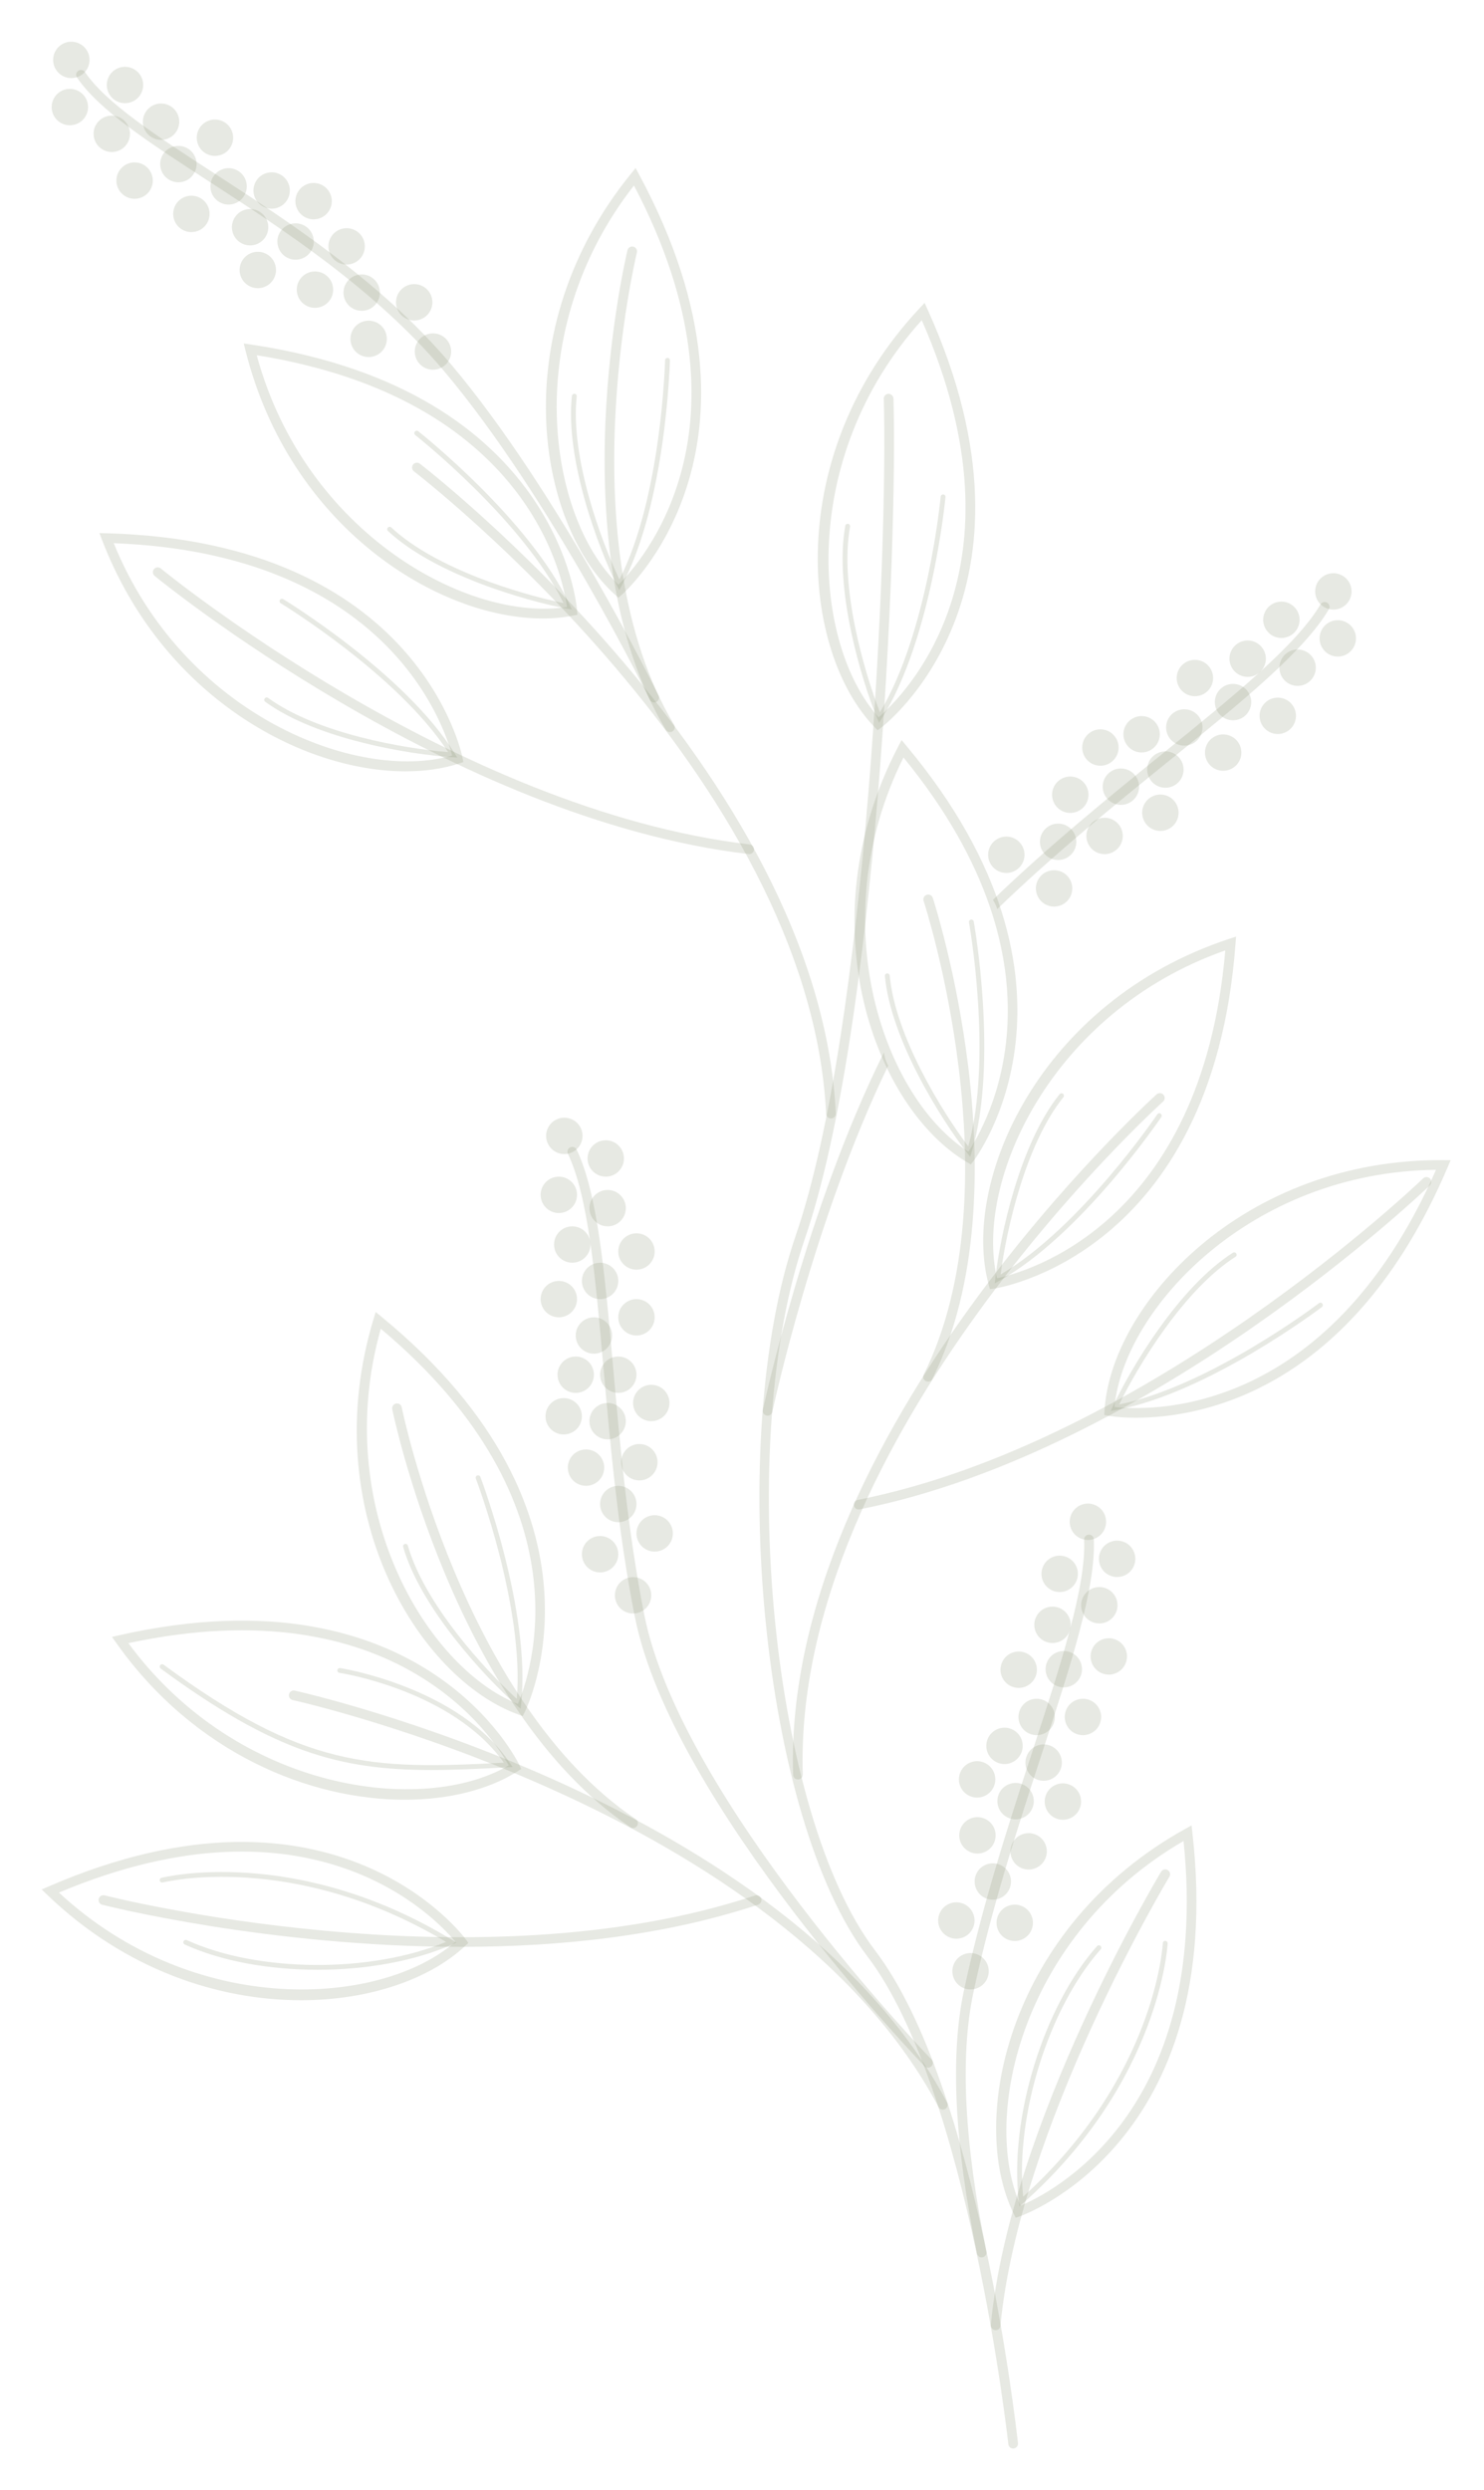 <svg width="356" height="597" viewBox="0 0 356 597" fill="none" xmlns="http://www.w3.org/2000/svg">
<g filter="url(#filter0_f_81_32)">
<path d="M243.045 587C243.087 587 243.128 586.998 243.173 586.993C243.809 586.923 244.271 586.353 244.201 585.712C243.82 582.228 234.596 499.958 209.919 467.595C185.108 435.057 176.29 345.776 193.069 297.005C210.393 246.645 215.366 130.994 214.335 95.537C214.314 94.897 213.718 94.43 213.139 94.412C212.499 94.43 211.995 94.966 212.013 95.607C213.044 130.948 208.101 246.169 190.875 296.251C173.903 345.581 182.904 435.994 208.074 469.004C232.358 500.853 241.803 585.119 241.896 585.968C241.956 586.561 242.46 587 243.045 587Z" fill="#889177" fill-opacity="0.2"/>
<path d="M226.18 505.751C226.364 505.751 226.549 505.707 226.721 505.617C227.288 505.317 227.504 504.615 227.204 504.048C188.86 431.666 71.892 405.558 70.715 405.303C70.088 405.161 69.47 405.562 69.333 406.191C69.196 406.817 69.596 407.435 70.222 407.571C71.388 407.824 187.316 433.712 225.152 505.137C225.361 505.529 225.762 505.751 226.18 505.751Z" fill="#889177" fill-opacity="0.2"/>
<path d="M151.87 438.252C152.244 438.252 152.609 438.073 152.834 437.739C153.192 437.208 153.052 436.486 152.521 436.129C110.998 408.156 96.51 338.088 96.371 337.385C96.246 336.757 95.637 336.344 95.006 336.476C94.377 336.601 93.97 337.214 94.096 337.84C94.24 338.555 108.92 409.552 151.225 438.052C151.422 438.187 151.648 438.252 151.87 438.252Z" fill="#889177" fill-opacity="0.2"/>
<path d="M110.631 466.73C133.957 466.73 159.056 464.201 181.869 456.615C182.477 456.413 182.807 455.754 182.605 455.149C182.403 454.541 181.746 454.219 181.138 454.414C113.751 476.833 25.979 454.618 25.101 454.393C24.483 454.226 23.847 454.604 23.687 455.225C23.527 455.845 23.898 456.478 24.52 456.638C25.108 456.789 64.379 466.73 110.631 466.73Z" fill="#889177" fill-opacity="0.2"/>
<path d="M199.346 268.136C199.365 268.136 199.386 268.136 199.404 268.134C200.045 268.101 200.537 267.558 200.507 266.918C196.511 185.119 101.676 111.892 100.717 111.161C100.206 110.769 99.48 110.871 99.09 111.379C98.702 111.887 98.797 112.615 99.308 113.005C100.258 113.729 194.246 186.314 198.185 267.032C198.22 267.653 198.733 268.136 199.346 268.136Z" fill="#889177" fill-opacity="0.2"/>
<path d="M160.718 175.514C160.92 175.514 161.127 175.46 161.313 175.349C161.863 175.019 162.042 174.307 161.712 173.757C135.995 130.84 152.613 61.236 152.785 60.535C152.936 59.914 152.555 59.285 151.933 59.134C151.318 58.981 150.684 59.364 150.531 59.986C150.359 60.693 133.511 131.208 159.72 174.95C159.938 175.312 160.324 175.514 160.718 175.514Z" fill="#889177" fill-opacity="0.2"/>
<path d="M179.728 204.757C180.309 204.757 180.81 204.321 180.88 203.732C180.954 203.096 180.499 202.521 179.863 202.444C109.326 194.176 39.272 136.859 38.573 136.279C38.079 135.871 37.345 135.942 36.939 136.432C36.53 136.926 36.6 137.657 37.092 138.065C37.798 138.647 108.367 196.396 179.593 204.746C179.638 204.755 179.684 204.757 179.728 204.757Z" fill="#889177" fill-opacity="0.2"/>
<path d="M191.413 426.608C191.425 426.608 191.436 426.608 191.45 426.608C192.091 426.59 192.595 426.054 192.576 425.413C190.146 344.619 278.123 264.884 279.012 264.089C279.49 263.659 279.53 262.926 279.103 262.451C278.671 261.973 277.937 261.936 277.463 262.36C276.565 263.163 187.791 343.624 190.255 425.483C190.271 426.112 190.789 426.608 191.413 426.608Z" fill="#889177" fill-opacity="0.2"/>
<path d="M222.626 331.231C223.053 331.231 223.464 330.996 223.666 330.586C246.351 284.919 224 215.946 223.77 215.255C223.571 214.647 222.921 214.306 222.305 214.517C221.697 214.717 221.365 215.373 221.567 215.981C221.792 216.663 243.844 284.745 221.588 329.553C221.302 330.126 221.537 330.822 222.113 331.108C222.275 331.194 222.452 331.231 222.626 331.231Z" fill="#889177" fill-opacity="0.2"/>
<path d="M205.977 361.881C206.051 361.881 206.128 361.874 206.204 361.858C276.553 347.931 342.354 284.812 343.011 284.174C343.471 283.729 343.482 282.993 343.037 282.534C342.588 282.072 341.855 282.063 341.395 282.508C340.743 283.139 275.42 345.79 205.754 359.582C205.125 359.705 204.716 360.315 204.842 360.944C204.951 361.498 205.436 361.881 205.977 361.881Z" fill="#889177" fill-opacity="0.2"/>
<path d="M125.387 411.404L125.856 410.506C126.1 410.04 149.495 363.224 91.47 315.634L90.125 314.532L89.621 316.193C75.659 362.266 100.487 402.5 124.433 411.061L125.387 411.404ZM91.349 318.55C141.824 360.877 127.086 401.86 124.221 408.504C102.265 399.763 79.278 361.334 91.349 318.55Z" fill="#889177" fill-opacity="0.2"/>
<path d="M124.904 409.655L125.022 408.536C127.411 386.115 115.357 354.379 115.234 354.061C115.118 353.762 114.784 353.615 114.484 353.727C114.185 353.84 114.036 354.177 114.15 354.476C114.268 354.787 125.821 385.208 123.975 407.274C116.211 400.208 101.854 384.491 97.838 370.541C97.747 370.233 97.436 370.052 97.118 370.145C96.811 370.233 96.633 370.555 96.721 370.864C100.963 385.6 116.457 402.194 124.059 408.912L124.904 409.655Z" fill="#889177" fill-opacity="0.2"/>
<path d="M272.564 339.882C287.528 339.882 324.261 333.95 347.32 279.741L348 278.142L346.261 278.129C298.056 277.762 266.44 312.843 264.961 338.211L264.903 339.223L265.897 339.42C266.008 339.436 268.474 339.882 272.564 339.882ZM344.487 280.446C318.088 340.675 274.561 338.142 267.362 337.286C269.572 313.776 300.006 280.919 344.487 280.446Z" fill="#889177" fill-opacity="0.2"/>
<path d="M266.444 338.267L267.552 338.065C289.756 334.042 316.839 313.551 317.11 313.344C317.366 313.152 317.414 312.785 317.219 312.532C317.024 312.275 316.66 312.228 316.407 312.423C316.142 312.625 290.181 332.267 268.469 336.708C273.07 327.275 284.124 309.08 296.387 301.304C296.659 301.132 296.738 300.773 296.566 300.504C296.394 300.234 296.034 300.153 295.765 300.325C282.81 308.537 271.234 328.068 266.923 337.248L266.444 338.267Z" fill="#889177" fill-opacity="0.2"/>
<path d="M237.477 309.058L238.482 308.923C239.004 308.854 290.787 301.068 296.394 226.266L296.524 224.533L294.873 225.078C249.12 240.155 230.449 283.583 237.207 308.081L237.477 309.058ZM293.937 227.848C288.305 293.364 246.271 304.947 239.181 306.436C233.716 283.462 251.964 242.577 293.937 227.848Z" fill="#889177" fill-opacity="0.2"/>
<path d="M238.631 307.66L239.613 307.115C259.344 296.177 278.401 268.074 278.593 267.791C278.772 267.524 278.7 267.164 278.436 266.986C278.171 266.809 277.809 266.876 277.63 267.143C277.446 267.419 259.175 294.355 240.047 305.533C241.37 295.121 245.986 274.344 255.098 263.042C255.298 262.794 255.258 262.427 255.01 262.225C254.764 262.026 254.397 262.063 254.193 262.313C244.567 274.251 239.887 296.464 238.756 306.54L238.631 307.66Z" fill="#889177" fill-opacity="0.2"/>
<path d="M232.894 279.158L233.521 278.362C233.846 277.949 265.548 236.302 217.399 178.755L216.285 177.424L215.479 178.964C193.184 221.638 210.088 265.783 232.021 278.645L232.894 279.158ZM216.74 181.599C258.453 232.57 236.344 270.096 232.29 276.088C212.345 263.426 196.91 221.397 216.74 181.599Z" fill="#889177" fill-opacity="0.2"/>
<path d="M232.747 277.351L233.072 276.274C239.594 254.688 233.657 221.265 233.597 220.929C233.541 220.611 233.237 220.409 232.922 220.46C232.606 220.518 232.397 220.82 232.453 221.133C232.511 221.46 238.201 253.5 232.278 274.836C225.966 266.447 214.782 248.336 213.433 233.883C213.403 233.565 213.122 233.34 212.802 233.359C212.484 233.389 212.249 233.672 212.277 233.992C213.703 249.257 225.838 268.445 232.056 276.458L232.747 277.351Z" fill="#889177" fill-opacity="0.2"/>
<path d="M210.53 175.074L211.347 174.476C211.772 174.163 253.481 142.526 222.521 74.194L221.804 72.612L220.615 73.879C187.694 109.025 192.142 156.081 209.826 174.346L210.53 175.074ZM221.121 76.76C247.609 136.954 216.274 167.256 210.769 171.959C194.949 154.416 191.35 109.79 221.121 76.76Z" fill="#889177" fill-opacity="0.2"/>
<path d="M210.871 173.295L211.472 172.346C223.543 153.293 226.784 119.504 226.816 119.165C226.846 118.848 226.612 118.565 226.291 118.534C225.983 118.523 225.69 118.739 225.66 119.059C225.63 119.39 222.519 151.781 211.094 170.753C207.261 160.981 201.343 140.538 203.92 126.253C203.976 125.937 203.767 125.636 203.451 125.578C203.144 125.531 202.833 125.731 202.775 126.046C200.057 141.135 206.601 162.87 210.444 172.256L210.871 173.295Z" fill="#889177" fill-opacity="0.2"/>
<path d="M148.337 143.287L149.11 142.633C149.511 142.292 188.929 107.841 153.3 41.818L152.476 40.289L151.378 41.637C120.971 78.978 128.675 125.612 147.582 142.607L148.337 143.287ZM152.084 44.474C182.723 102.766 153.533 135.102 148.36 140.162C131.361 123.758 124.674 79.488 152.084 44.474Z" fill="#889177" fill-opacity="0.2"/>
<path d="M148.555 141.486L149.089 140.498C159.808 120.656 160.7 86.723 160.707 86.382C160.714 86.062 160.461 85.795 160.14 85.788C159.804 85.839 159.553 86.036 159.546 86.354C159.539 86.686 158.682 119.215 148.599 138.934C144.097 129.451 136.777 109.465 138.354 95.04C138.388 94.722 138.159 94.434 137.841 94.4C137.536 94.369 137.235 94.594 137.2 94.912C135.533 110.152 143.573 131.383 148.056 140.479L148.555 141.486Z" fill="#889177" fill-opacity="0.2"/>
<path d="M130.172 148.267C132.737 148.267 135.194 148.037 137.506 147.58L138.5 147.385L138.439 146.373C138.407 145.847 134.434 93.673 60.19 82.597L58.469 82.342L58.892 84.027C69.5 126.402 105.04 148.267 130.172 148.267ZM136.008 145.492C112.683 149.271 73.21 128.07 61.587 85.161C126.564 95.58 135.043 138.321 136.008 145.492Z" fill="#889177" fill-opacity="0.2"/>
<path d="M137.19 146.132L136.719 145.111C127.249 124.643 100.598 103.593 100.329 103.384C100.081 103.187 99.714 103.228 99.514 103.483C99.317 103.734 99.361 104.101 99.612 104.298C99.872 104.502 125.419 124.683 135.17 144.566C124.876 142.483 104.478 136.361 93.866 126.45C93.629 126.232 93.264 126.244 93.044 126.478C92.826 126.712 92.837 127.079 93.072 127.299C104.283 137.767 126.109 144.061 136.083 145.926L137.19 146.132Z" fill="#889177" fill-opacity="0.2"/>
<path d="M97.271 184.918C101.961 184.918 106.333 184.28 110.189 183.016L111.153 182.7L110.969 181.705C110.874 181.185 100.621 129.874 25.583 127.842L23.844 127.795L24.466 129.417C38.965 167.192 72.569 184.918 97.271 184.918ZM108.45 181.125C85.751 187.676 44.005 171.409 27.282 130.22C93.041 132.718 106.623 174.121 108.45 181.125Z" fill="#889177" fill-opacity="0.2"/>
<path d="M109.699 181.617L109.107 180.661C97.234 161.487 68.234 143.807 67.942 143.631C67.665 143.469 67.31 143.552 67.145 143.826C66.981 144.1 67.067 144.457 67.343 144.622C67.628 144.793 95.426 161.742 107.508 180.304C97.039 179.478 76.049 175.864 64.315 167.306C64.058 167.12 63.693 167.173 63.503 167.433C63.315 167.693 63.37 168.055 63.63 168.245C76.023 177.283 98.451 180.898 108.576 181.545L109.699 181.617Z" fill="#889177" fill-opacity="0.2"/>
<path d="M97.086 431.457C107.763 431.457 117.284 429.014 124.175 424.641L125.029 424.098L124.607 423.179C124.388 422.699 101.773 375.501 28.557 392.039L26.862 392.422L27.867 393.84C46.754 420.528 74.501 431.457 97.086 431.457ZM122.023 423.237C101.641 435.189 57.172 429.717 30.791 393.923C95.219 380.106 118.536 416.897 122.023 423.237Z" fill="#889177" fill-opacity="0.2"/>
<path d="M103.482 424.33C109.131 424.33 115.183 424.047 121.956 423.675L122.968 423.62L122.408 422.775C110.275 404.485 81.77 399.892 81.512 399.892C81.192 399.892 80.932 400.152 80.932 400.472C80.932 400.783 81.178 401.038 81.487 401.052C81.96 401.107 108.701 405.383 120.862 422.571C88.804 424.302 72.873 423.784 39.244 399.085C38.989 398.897 38.624 398.95 38.431 399.21C38.243 399.467 38.297 399.832 38.557 400.022C65.836 420.056 81.575 424.33 103.482 424.33Z" fill="#889177" fill-opacity="0.2"/>
<path d="M72.193 479.527C88.693 479.527 103.143 474.432 111.617 466.487L112.355 465.793L111.77 464.969C111.464 464.54 80.446 422.385 11.595 452.284L10 452.975L11.251 454.182C30.075 472.333 52.584 479.527 72.193 479.527ZM109.242 465.508C91.446 481.048 46.738 483.967 14.137 453.72C74.851 428.132 104.633 459.928 109.242 465.508Z" fill="#889177" fill-opacity="0.2"/>
<path d="M76.177 472.224C87.727 472.224 99.345 470.203 108.492 466.162L109.507 465.714L108.559 465.136C70.906 442.179 39.067 450.094 38.754 450.175C38.443 450.257 38.257 450.572 38.338 450.883C38.419 451.191 38.735 451.382 39.046 451.298C39.357 451.219 70.205 443.575 106.99 465.545C88.957 473.061 61.905 472.917 44.799 465.113C44.502 464.983 44.163 465.108 44.029 465.398C43.896 465.691 44.024 466.034 44.316 466.169C53.167 470.205 64.636 472.224 76.177 472.224Z" fill="#889177" fill-opacity="0.2"/>
<path d="M222.625 495.695C222.916 495.695 223.208 495.586 223.433 495.367C223.893 494.922 223.905 494.187 223.459 493.727C222.86 493.108 163.321 431.341 154.559 387.126C150.551 366.904 148.71 346.15 147.088 327.839C145.105 305.487 143.394 286.183 138.33 275.607C138.054 275.029 137.364 274.784 136.782 275.062C136.204 275.338 135.96 276.032 136.236 276.609C141.121 286.807 142.813 305.916 144.777 328.043C146.407 346.412 148.253 367.231 152.286 387.576C161.18 432.464 221.191 494.718 221.796 495.342C222.022 495.579 222.324 495.695 222.625 495.695Z" fill="#889177" fill-opacity="0.2"/>
<path d="M131.013 272.31C131.013 274.718 132.967 276.672 135.377 276.672C137.787 276.672 139.742 274.718 139.742 272.31C139.742 269.902 137.787 267.949 135.377 267.949C132.967 267.949 131.013 269.902 131.013 272.31Z" fill="#889177" fill-opacity="0.2"/>
<path d="M140.952 277.725C140.952 280.133 142.906 282.086 145.316 282.086C147.726 282.086 149.681 280.133 149.681 277.725C149.681 275.317 147.726 273.364 145.316 273.364C142.906 273.364 140.952 275.315 140.952 277.725Z" fill="#889177" fill-opacity="0.2"/>
<path d="M129.694 286.447C129.694 288.855 131.648 290.809 134.058 290.809C136.468 290.809 138.423 288.855 138.423 286.447C138.423 284.039 136.468 282.086 134.058 282.086C131.648 282.086 129.694 284.037 129.694 286.447Z" fill="#889177" fill-opacity="0.2"/>
<path d="M141.399 289.637C141.399 292.045 143.354 293.998 145.764 293.998C148.174 293.998 150.129 292.045 150.129 289.637C150.129 287.229 148.174 285.276 145.764 285.276C143.354 285.276 141.399 287.227 141.399 289.637Z" fill="#889177" fill-opacity="0.2"/>
<path d="M132.916 298.359C132.916 300.767 134.871 302.721 137.281 302.721C139.691 302.721 141.645 300.767 141.645 298.359C141.645 295.951 139.691 293.998 137.281 293.998C134.871 293.998 132.916 295.949 132.916 298.359Z" fill="#889177" fill-opacity="0.2"/>
<path d="M139.591 307.083C139.591 309.491 141.546 311.444 143.955 311.444C146.365 311.444 148.32 309.491 148.32 307.083C148.32 304.675 146.365 302.721 143.955 302.721C141.546 302.721 139.591 304.672 139.591 307.083Z" fill="#889177" fill-opacity="0.2"/>
<path d="M152.685 304.387C150.274 304.387 148.32 302.434 148.32 300.026C148.32 297.617 150.274 295.664 152.685 295.664C155.096 295.664 157.05 297.617 157.05 300.026C157.05 302.434 155.096 304.387 152.685 304.387Z" fill="#889177" fill-opacity="0.2"/>
<path d="M129.694 311.444C129.694 313.852 131.648 315.805 134.058 315.805C136.468 315.805 138.423 313.852 138.423 311.444C138.423 309.036 136.468 307.082 134.058 307.082C131.648 307.082 129.694 309.036 129.694 311.444Z" fill="#889177" fill-opacity="0.2"/>
<path d="M138.11 320.167C138.11 322.575 140.064 324.528 142.474 324.528C144.884 324.528 146.839 322.575 146.839 320.167C146.839 317.759 144.884 315.806 142.474 315.806C140.064 315.806 138.11 317.759 138.11 320.167Z" fill="#889177" fill-opacity="0.2"/>
<path d="M152.685 320.167C150.274 320.167 148.32 318.215 148.32 315.806C148.32 313.397 150.274 311.445 152.685 311.445C155.096 311.445 157.05 313.397 157.05 315.806C157.05 318.215 155.096 320.167 152.685 320.167Z" fill="#889177" fill-opacity="0.2"/>
<path d="M143.956 329.567C143.956 331.975 145.911 333.928 148.32 333.928C150.73 333.928 152.685 331.975 152.685 329.567C152.685 327.159 150.73 325.205 148.32 325.205C145.911 325.205 143.956 327.156 143.956 329.567Z" fill="#889177" fill-opacity="0.2"/>
<path d="M133.745 329.567C133.745 331.975 135.7 333.928 138.11 333.928C140.52 333.928 142.475 331.975 142.475 329.567C142.475 327.159 140.52 325.205 138.11 325.205C135.7 325.205 133.745 327.156 133.745 329.567Z" fill="#889177" fill-opacity="0.2"/>
<path d="M136.213 351.845C136.213 354.253 138.168 356.206 140.578 356.206C142.988 356.206 144.943 354.253 144.943 351.845C144.943 349.437 142.988 347.483 140.578 347.483C138.168 347.483 136.213 349.437 136.213 351.845Z" fill="#889177" fill-opacity="0.2"/>
<path d="M143.956 360.57C143.956 362.978 145.911 364.932 148.32 364.932C150.73 364.932 152.685 362.978 152.685 360.57C152.685 358.162 150.73 356.209 148.32 356.209C145.911 356.207 143.956 358.16 143.956 360.57Z" fill="#889177" fill-opacity="0.2"/>
<path d="M139.591 372.602C139.591 375.01 141.546 376.964 143.955 376.964C146.365 376.964 148.32 375.01 148.32 372.602C148.32 370.194 146.365 368.241 143.955 368.241C141.546 368.241 139.591 370.194 139.591 372.602Z" fill="#889177" fill-opacity="0.2"/>
<path d="M157.05 371.973C154.639 371.973 152.685 370.02 152.685 367.611C152.685 365.203 154.639 363.25 157.05 363.25C159.461 363.25 161.415 365.203 161.415 367.611C161.415 370.02 159.461 371.973 157.05 371.973Z" fill="#889177" fill-opacity="0.2"/>
<path d="M151.872 336.345C151.872 338.753 153.827 340.706 156.237 340.706C158.647 340.706 160.602 338.753 160.602 336.345C160.602 333.937 158.647 331.984 156.237 331.984C153.827 331.984 151.872 333.935 151.872 336.345Z" fill="#889177" fill-opacity="0.2"/>
<path d="M135.226 343.896C132.815 343.896 130.861 341.944 130.861 339.535C130.861 337.126 132.815 335.174 135.226 335.174C137.637 335.174 139.591 337.126 139.591 339.535C139.591 341.944 137.637 343.896 135.226 343.896Z" fill="#889177" fill-opacity="0.2"/>
<path d="M147.508 382.453C147.508 384.861 149.463 386.814 151.873 386.814C154.283 386.814 156.237 384.861 156.237 382.453C156.237 380.045 154.283 378.091 151.873 378.091C149.463 378.089 147.508 380.042 147.508 382.453Z" fill="#889177" fill-opacity="0.2"/>
<path d="M141.399 340.706C141.399 343.114 143.354 345.068 145.764 345.068C148.174 345.068 150.129 343.114 150.129 340.706C150.129 338.298 148.174 336.345 145.764 336.345C143.354 336.345 141.399 338.296 141.399 340.706Z" fill="#889177" fill-opacity="0.2"/>
<path d="M149.01 350.545C149.01 352.953 150.965 354.907 153.375 354.907C155.785 354.907 157.74 352.953 157.74 350.545C157.74 348.137 155.785 346.184 153.375 346.184C150.965 346.184 149.01 348.137 149.01 350.545Z" fill="#889177" fill-opacity="0.2"/>
<path d="M238.187 215.719C251.586 202.804 265.982 191.126 278.851 180.705C296.122 166.716 311.039 154.636 316.776 144.893C317.101 144.341 317.813 144.155 318.366 144.48C318.919 144.805 319.102 145.517 318.779 146.069C312.829 156.175 297.761 168.377 280.314 182.508C267.303 193.044 252.723 204.878 239.234 217.941C238.974 217.155 238.624 216.41 238.187 215.719Z" fill="#889177" fill-opacity="0.2"/>
<path d="M183.008 337.993C183.143 337.357 193.363 289.783 212.052 252.308C212.194 253.421 212.512 254.484 213.083 255.456C195.225 292.233 185.411 337.851 185.281 338.473C185.165 339.018 184.685 339.392 184.146 339.392C184.067 339.392 183.986 339.385 183.904 339.366C183.278 339.236 182.876 338.619 183.008 337.993Z" fill="#889177" fill-opacity="0.2"/>
<path d="M317.426 138.165C315.427 139.51 314.897 142.22 316.244 144.22C317.59 146.217 320.302 146.746 322.303 145.4C324.302 144.055 324.832 141.345 323.485 139.346C322.136 137.348 319.425 136.819 317.426 138.165Z" fill="#889177" fill-opacity="0.2"/>
<path d="M318.485 149.425C316.486 150.771 315.956 153.481 317.303 155.48C318.649 157.478 321.361 158.007 323.36 156.661C325.359 155.316 325.888 152.606 324.542 150.606C323.197 148.609 320.483 148.08 318.485 149.425Z" fill="#889177" fill-opacity="0.2"/>
<path d="M304.956 144.969C302.957 146.315 302.428 149.024 303.775 151.024C305.121 153.021 307.833 153.55 309.834 152.205C311.833 150.859 312.362 148.15 311.016 146.15C309.667 144.153 306.955 143.624 304.956 144.969Z" fill="#889177" fill-opacity="0.2"/>
<path d="M308.847 156.453C306.849 157.799 306.319 160.508 307.666 162.508C309.012 164.505 311.724 165.034 313.725 163.689C315.724 162.343 316.254 159.634 314.907 157.634C313.558 155.636 310.846 155.108 308.847 156.453Z" fill="#889177" fill-opacity="0.2"/>
<path d="M296.867 154.294C294.868 155.64 294.339 158.349 295.686 160.349C297.032 162.346 299.744 162.875 301.745 161.53C303.744 160.184 304.273 157.475 302.927 155.475C301.578 153.477 298.866 152.948 296.867 154.294Z" fill="#889177" fill-opacity="0.2"/>
<path d="M293.355 164.7C291.356 166.045 290.826 168.755 292.173 170.754C293.52 172.752 296.231 173.281 298.233 171.935C300.232 170.59 300.761 167.88 299.414 165.88C298.068 163.883 295.356 163.354 293.355 164.7Z" fill="#889177" fill-opacity="0.2"/>
<path d="M304.09 167.991C302.091 169.337 301.562 172.046 302.909 174.046C304.255 176.044 306.967 176.573 308.968 175.227C310.967 173.882 311.496 171.172 310.15 169.172C308.801 167.175 306.089 166.646 304.09 167.991Z" fill="#889177" fill-opacity="0.2"/>
<path d="M284.208 158.932C282.209 160.277 281.679 162.987 283.026 164.986C284.372 166.984 287.084 167.513 289.085 166.167C291.087 164.822 291.614 162.112 290.267 160.112C288.918 158.115 286.206 157.586 284.208 158.932Z" fill="#889177" fill-opacity="0.2"/>
<path d="M281.668 170.78C279.669 172.126 279.139 174.835 280.486 176.835C281.833 178.832 284.544 179.361 286.543 178.016C288.542 176.67 289.072 173.961 287.725 171.961C286.381 169.964 283.667 169.435 281.668 170.78Z" fill="#889177" fill-opacity="0.2"/>
<path d="M290.991 176.806C288.992 178.152 288.463 180.862 289.81 182.861C291.156 184.859 293.868 185.388 295.867 184.042C297.866 182.697 298.395 179.987 297.048 177.987C295.704 175.99 292.99 175.461 290.991 176.806Z" fill="#889177" fill-opacity="0.2"/>
<path d="M277.131 180.875C275.132 182.221 274.603 184.93 275.949 186.93C277.296 188.928 280.007 189.457 282.006 188.111C284.005 186.765 284.535 184.056 283.188 182.056C281.842 180.059 279.13 179.53 277.131 180.875Z" fill="#889177" fill-opacity="0.2"/>
<path d="M271.427 172.414C269.428 173.759 268.898 176.469 270.245 178.468C271.591 180.466 274.303 180.995 276.302 179.649C278.301 178.304 278.83 175.594 277.484 173.594C276.14 171.597 273.425 171.068 271.427 172.414Z" fill="#889177" fill-opacity="0.2"/>
<path d="M254.312 186.906C252.313 188.251 251.783 190.961 253.13 192.96C254.476 194.958 257.188 195.487 259.189 194.141C261.191 192.796 261.718 190.086 260.371 188.086C259.025 186.087 256.31 185.56 254.312 186.906Z" fill="#889177" fill-opacity="0.2"/>
<path d="M251.398 198.193C249.399 199.539 248.869 202.249 250.216 204.248C251.562 206.246 254.274 206.775 256.275 205.429C258.274 204.084 258.804 201.374 257.457 199.374C256.111 197.375 253.397 196.848 251.398 198.193Z" fill="#889177" fill-opacity="0.2"/>
<path d="M238.97 201.301C236.971 202.647 236.441 205.356 237.788 207.356C239.135 209.353 241.846 209.882 243.845 208.537C245.844 207.191 246.373 204.482 245.027 202.482C243.68 200.485 240.969 199.956 238.97 201.301Z" fill="#889177" fill-opacity="0.2"/>
<path d="M250.427 209.364C248.428 210.71 247.899 213.419 249.245 215.417C250.592 217.414 253.304 217.943 255.305 216.598C257.304 215.252 257.833 212.542 256.487 210.545C255.14 208.548 252.428 208.019 250.427 209.364Z" fill="#889177" fill-opacity="0.2"/>
<path d="M275.926 191.225C273.927 192.57 273.398 195.28 274.744 197.28C276.091 199.277 278.802 199.806 280.804 198.46C282.803 197.115 283.332 194.405 281.985 192.406C280.639 190.406 277.927 189.879 275.926 191.225Z" fill="#889177" fill-opacity="0.2"/>
<path d="M261.541 175.592C259.542 176.938 259.012 179.647 260.359 181.647C261.706 183.644 264.417 184.173 266.416 182.828C268.415 181.482 268.945 178.773 267.598 176.773C266.254 174.775 263.542 174.247 261.541 175.592Z" fill="#889177" fill-opacity="0.2"/>
<path d="M266.456 184.98C264.457 186.326 263.928 189.036 265.274 191.033C266.621 193.03 269.333 193.559 271.334 192.214C273.333 190.868 273.862 188.159 272.516 186.161C271.169 184.164 268.455 183.635 266.456 184.98Z" fill="#889177" fill-opacity="0.2"/>
<path d="M262.539 196.786C260.54 198.132 260.011 200.841 261.358 202.841C262.704 204.838 265.416 205.367 267.417 204.022C269.416 202.676 269.946 199.967 268.599 197.967C267.25 195.969 264.538 195.44 262.539 196.786Z" fill="#889177" fill-opacity="0.2"/>
<path d="M235.494 541.173C235.571 541.173 235.65 541.166 235.729 541.15C236.358 541.02 236.762 540.41 236.634 539.781C231.336 513.824 230.268 493.015 233.461 477.931C237.728 457.762 244.198 437.955 249.907 420.481C256.877 399.15 262.895 380.725 262.398 369.012C262.37 368.372 261.778 367.875 261.188 367.901C260.547 367.929 260.051 368.469 260.076 369.107C260.554 380.403 254.597 398.639 247.697 419.757C241.972 437.289 235.48 457.156 231.185 477.448C227.928 492.845 228.994 513.973 234.357 540.241C234.47 540.795 234.953 541.173 235.494 541.173Z" fill="#889177" fill-opacity="0.2"/>
<path d="M256.965 363.11C256.018 365.325 257.046 367.889 259.263 368.835C261.481 369.782 264.046 368.754 264.993 366.539C265.941 364.323 264.912 361.76 262.695 360.813C260.478 359.867 257.912 360.894 256.965 363.11Z" fill="#889177" fill-opacity="0.2"/>
<path d="M263.976 371.991C263.029 374.206 264.058 376.77 266.275 377.716C268.492 378.663 271.058 377.635 272.005 375.419C272.952 373.204 271.924 370.641 269.706 369.694C267.489 368.748 264.924 369.775 263.976 371.991Z" fill="#889177" fill-opacity="0.2"/>
<path d="M250.195 375.591C249.248 377.806 250.276 380.37 252.493 381.316C254.711 382.263 257.276 381.235 258.223 379.019C259.171 376.804 258.142 374.24 255.925 373.294C253.708 372.347 251.142 373.375 250.195 375.591Z" fill="#889177" fill-opacity="0.2"/>
<path d="M259.702 383.12C258.755 385.335 259.783 387.899 262.001 388.845C264.218 389.792 266.783 388.764 267.73 386.549C268.678 384.333 267.649 381.77 265.432 380.823C263.215 379.879 260.649 380.907 259.702 383.12Z" fill="#889177" fill-opacity="0.2"/>
<path d="M248.472 387.811C247.525 390.026 248.554 392.59 250.771 393.536C252.988 394.483 255.553 393.455 256.501 391.24C257.448 389.024 256.419 386.461 254.202 385.514C251.983 384.568 249.42 385.595 248.472 387.811Z" fill="#889177" fill-opacity="0.2"/>
<path d="M251.179 398.452C250.232 400.667 251.261 403.228 253.478 404.177C255.695 405.124 258.258 404.096 259.208 401.88C260.155 399.665 259.127 397.101 256.909 396.155C254.69 395.208 252.127 396.238 251.179 398.452Z" fill="#889177" fill-opacity="0.2"/>
<path d="M261.98 395.391C261.032 397.607 262.061 400.168 264.278 401.117C266.495 402.063 269.058 401.035 270.008 398.82C270.955 396.605 269.927 394.041 267.709 393.095C265.492 392.148 262.929 393.176 261.98 395.391Z" fill="#889177" fill-opacity="0.2"/>
<path d="M240.363 398.577C239.416 400.792 240.444 403.355 242.661 404.302C244.879 405.249 247.444 404.221 248.391 402.005C249.339 399.79 248.31 397.226 246.093 396.28C243.876 395.333 241.31 396.361 240.363 398.577Z" fill="#889177" fill-opacity="0.2"/>
<path d="M244.672 409.902C243.725 412.117 244.753 414.678 246.97 415.627C249.188 416.574 251.753 415.546 252.7 413.331C253.647 411.115 252.619 408.554 250.402 407.605C248.182 406.659 245.619 407.686 244.672 409.902Z" fill="#889177" fill-opacity="0.2"/>
<path d="M255.774 409.902C254.827 412.117 255.855 414.681 258.073 415.627C260.29 416.574 262.855 415.546 263.802 413.331C264.75 411.115 263.721 408.554 261.504 407.605C259.287 406.659 256.721 407.686 255.774 409.902Z" fill="#889177" fill-opacity="0.2"/>
<path d="M246.348 420.841C245.401 423.056 246.429 425.617 248.646 426.566C250.864 427.513 253.427 426.485 254.376 424.27C255.324 422.054 254.295 419.491 252.078 418.544C249.861 417.598 247.295 418.625 246.348 420.841Z" fill="#889177" fill-opacity="0.2"/>
<path d="M236.959 416.832C236.012 419.048 237.041 421.611 239.258 422.557C241.475 423.504 244.04 422.476 244.988 420.261C245.935 418.045 244.906 415.484 242.689 414.535C240.472 413.589 237.909 414.617 236.959 416.832Z" fill="#889177" fill-opacity="0.2"/>
<path d="M230.465 438.286C229.518 440.502 230.547 443.063 232.764 444.012C234.981 444.958 237.546 443.93 238.494 441.715C239.441 439.499 238.412 436.938 236.195 435.989C233.978 435.043 231.413 436.073 230.465 438.286Z" fill="#889177" fill-opacity="0.2"/>
<path d="M234.155 449.35C233.207 451.566 234.236 454.127 236.453 455.076C238.67 456.022 241.236 454.994 242.183 452.779C243.13 450.563 242.102 448 239.885 447.053C237.667 446.107 235.102 447.135 234.155 449.35Z" fill="#889177" fill-opacity="0.2"/>
<path d="M225.409 458.701C224.462 460.916 225.49 463.478 227.707 464.426C229.924 465.373 232.49 464.345 233.437 462.13C234.384 459.914 233.356 457.353 231.139 456.404C228.921 455.458 226.356 456.485 225.409 458.701Z" fill="#889177" fill-opacity="0.2"/>
<path d="M239.413 459.254C238.466 461.469 239.494 464.033 241.711 464.979C243.929 465.926 246.494 464.898 247.441 462.683C248.389 460.467 247.36 457.904 245.143 456.957C242.926 456.011 240.36 457.038 239.413 459.254Z" fill="#889177" fill-opacity="0.2"/>
<path d="M250.964 430.183C250.016 432.398 251.045 434.962 253.262 435.908C255.479 436.855 258.045 435.827 258.992 433.611C259.939 431.396 258.911 428.832 256.693 427.886C254.474 426.939 251.911 427.967 250.964 430.183Z" fill="#889177" fill-opacity="0.2"/>
<path d="M230.387 424.866C229.439 427.081 230.468 429.645 232.685 430.591C234.902 431.538 237.468 430.51 238.415 428.294C239.362 426.079 238.334 423.515 236.116 422.569C233.899 421.622 231.334 422.65 230.387 424.866Z" fill="#889177" fill-opacity="0.2"/>
<path d="M228.815 470.867C227.868 473.082 228.896 475.646 231.113 476.592C233.33 477.539 235.896 476.511 236.843 474.296C237.79 472.08 236.762 469.517 234.545 468.57C232.327 467.624 229.762 468.651 228.815 470.867Z" fill="#889177" fill-opacity="0.2"/>
<path d="M239.618 430.081C238.67 432.296 239.699 434.86 241.916 435.806C244.133 436.753 246.699 435.725 247.646 433.51C248.593 431.294 247.565 428.731 245.348 427.784C243.13 426.838 240.565 427.865 239.618 430.081Z" fill="#889177" fill-opacity="0.2"/>
<path d="M242.745 442.119C241.798 444.334 242.826 446.895 245.043 447.844C247.26 448.791 249.826 447.763 250.773 445.547C251.72 443.332 250.692 440.771 248.475 439.822C246.255 438.875 243.692 439.903 242.745 442.119Z" fill="#889177" fill-opacity="0.2"/>
<path d="M156.941 168.407C157.11 168.407 157.284 168.369 157.447 168.291C158.023 168.01 158.264 167.316 157.983 166.741C157.749 166.258 134.191 118.118 108.2 87.343C91.456 67.519 69.168 53.069 51.261 41.46C37.389 32.468 25.409 24.699 20.387 17.278C20.03 16.746 19.305 16.607 18.776 16.967C18.244 17.324 18.105 18.046 18.465 18.577C23.749 26.392 35.915 34.278 49.998 43.409C67.777 54.936 89.905 69.283 106.426 88.841C132.236 119.399 155.664 167.279 155.896 167.759C156.098 168.168 156.511 168.407 156.941 168.407Z" fill="#889177" fill-opacity="0.2"/>
<path d="M19.32 10.599C21.4 11.817 22.096 14.49 20.878 16.568C19.659 18.647 16.984 19.343 14.904 18.125C12.824 16.907 12.127 14.234 13.346 12.156C14.565 10.079 17.239 9.381 19.32 10.599Z" fill="#889177" fill-opacity="0.2"/>
<path d="M18.966 21.907C21.047 23.125 21.743 25.797 20.524 27.876C19.305 29.954 16.631 30.651 14.551 29.433C12.47 28.215 11.774 25.542 12.993 23.463C14.212 21.385 16.886 20.689 18.966 21.907Z" fill="#889177" fill-opacity="0.2"/>
<path d="M32.191 16.612C34.271 17.83 34.968 20.503 33.749 22.581C32.53 24.66 29.855 25.356 27.775 24.138C25.695 22.92 24.998 20.248 26.217 18.169C27.436 16.09 30.111 15.394 32.191 16.612Z" fill="#889177" fill-opacity="0.2"/>
<path d="M29.024 28.316C31.104 29.534 31.801 32.206 30.582 34.285C29.363 36.364 26.688 37.06 24.608 35.842C22.528 34.624 21.831 31.951 23.05 29.873C24.272 27.794 26.946 27.098 29.024 28.316Z" fill="#889177" fill-opacity="0.2"/>
<path d="M40.846 25.414C42.926 26.632 43.623 29.304 42.404 31.383C41.185 33.462 38.511 34.157 36.43 32.94C34.35 31.722 33.654 29.049 34.872 26.971C36.091 24.892 38.766 24.196 40.846 25.414Z" fill="#889177" fill-opacity="0.2"/>
<path d="M45.002 35.578C47.082 36.795 47.779 39.468 46.56 41.547C45.341 43.625 42.666 44.321 40.586 43.103C38.506 41.885 37.809 39.213 39.028 37.134C40.247 35.058 42.922 34.36 45.002 35.578Z" fill="#889177" fill-opacity="0.2"/>
<path d="M34.496 39.534C36.576 40.752 37.273 43.425 36.054 45.503C34.835 47.582 32.16 48.278 30.08 47.06C28 45.842 27.304 43.169 28.522 41.091C29.741 39.015 32.416 38.316 34.496 39.534Z" fill="#889177" fill-opacity="0.2"/>
<path d="M53.773 29.254C55.853 30.472 56.55 33.144 55.331 35.223C54.112 37.302 51.437 37.998 49.357 36.78C47.277 35.562 46.58 32.889 47.799 30.811C49.018 28.732 51.693 28.036 53.773 29.254Z" fill="#889177" fill-opacity="0.2"/>
<path d="M57.047 40.919C59.127 42.136 59.824 44.809 58.605 46.888C57.386 48.966 54.711 49.662 52.631 48.444C50.551 47.226 49.854 44.554 51.073 42.475C52.294 40.399 54.969 39.7 57.047 40.919Z" fill="#889177" fill-opacity="0.2"/>
<path d="M48.12 47.516C50.2 48.734 50.897 51.407 49.678 53.485C48.459 55.564 45.784 56.26 43.704 55.042C41.624 53.824 40.928 51.151 42.146 49.073C43.365 46.994 46.04 46.298 48.12 47.516Z" fill="#889177" fill-opacity="0.2"/>
<path d="M62.208 50.71C64.288 51.928 64.984 54.6 63.765 56.679C62.547 58.758 59.872 59.454 57.792 58.236C55.712 57.018 55.015 54.345 56.234 52.267C57.453 50.19 60.127 49.492 62.208 50.71Z" fill="#889177" fill-opacity="0.2"/>
<path d="M67.371 41.908C69.451 43.127 70.148 45.799 68.929 47.878C67.71 49.956 65.036 50.652 62.955 49.434C60.875 48.216 60.179 45.544 61.398 43.465C62.617 41.389 65.291 40.691 67.371 41.908Z" fill="#889177" fill-opacity="0.2"/>
<path d="M85.359 55.301C87.439 56.519 88.136 59.191 86.917 61.27C85.698 63.349 83.023 64.045 80.943 62.827C78.863 61.609 78.166 58.936 79.385 56.858C80.604 54.781 83.279 54.083 85.359 55.301Z" fill="#889177" fill-opacity="0.2"/>
<path d="M88.974 66.388C91.054 67.606 91.751 70.278 90.532 72.357C89.313 74.436 86.638 75.132 84.558 73.914C82.478 72.696 81.782 70.023 83.001 67.945C84.222 65.866 86.894 65.17 88.974 66.388Z" fill="#889177" fill-opacity="0.2"/>
<path d="M101.572 68.71C103.652 69.927 104.348 72.6 103.129 74.679C101.911 76.757 99.236 77.453 97.156 76.235C95.076 75.017 94.379 72.345 95.598 70.266C96.819 68.19 99.491 67.492 101.572 68.71Z" fill="#889177" fill-opacity="0.2"/>
<path d="M90.641 77.474C92.721 78.692 93.418 81.365 92.199 83.443C90.98 85.522 88.306 86.218 86.225 85C84.145 83.782 83.449 81.109 84.668 79.031C85.886 76.952 88.561 76.256 90.641 77.474Z" fill="#889177" fill-opacity="0.2"/>
<path d="M64.055 60.963C66.136 62.181 66.832 64.853 65.613 66.932C64.394 69.011 61.72 69.707 59.64 68.489C57.559 67.271 56.863 64.598 58.082 62.52C59.303 60.441 61.975 59.743 64.055 60.963Z" fill="#889177" fill-opacity="0.2"/>
<path d="M77.436 44.462C79.516 45.68 80.212 48.352 78.993 50.431C77.775 52.509 75.1 53.205 73.02 51.987C70.939 50.77 70.243 48.097 71.462 46.018C72.681 43.942 75.355 43.244 77.436 44.462Z" fill="#889177" fill-opacity="0.2"/>
<path d="M106.073 80.516C108.153 81.734 108.85 84.406 107.631 86.485C106.412 88.563 103.738 89.259 101.657 88.041C99.577 86.823 98.881 84.151 100.1 82.072C101.318 79.994 103.993 79.298 106.073 80.516Z" fill="#889177" fill-opacity="0.2"/>
<path d="M73.117 54.139C75.197 55.357 75.894 58.029 74.675 60.108C73.456 62.187 70.781 62.883 68.701 61.665C66.621 60.447 65.924 57.774 67.143 55.696C68.365 53.619 71.037 52.921 73.117 54.139Z" fill="#889177" fill-opacity="0.2"/>
<path d="M77.765 65.676C79.845 66.894 80.542 69.567 79.323 71.645C78.104 73.724 75.429 74.42 73.349 73.202C71.269 71.984 70.572 69.311 71.791 67.233C73.012 65.156 75.687 64.458 77.765 65.676Z" fill="#889177" fill-opacity="0.2"/>
<path d="M243.639 531.671L244.6 531.351C245.099 531.183 294.518 513.868 286.04 439.337L285.845 437.611L284.324 438.453C242.195 461.803 231.975 507.952 243.193 530.759L243.639 531.671ZM283.925 441.351C290.65 506.85 251.512 526.005 244.825 528.778C235.16 507.231 245.443 463.654 283.925 441.351Z" fill="#889177" fill-opacity="0.2"/>
<path d="M244.549 528.97L245.378 528.234C278.36 498.974 280.098 466.235 280.112 465.908C280.124 465.588 279.876 465.319 279.558 465.305C279.228 465.247 278.968 465.539 278.952 465.86C278.938 466.18 277.227 497.897 245.445 526.617C243.525 507.188 251.577 481.38 264.046 467.319C264.26 467.078 264.237 466.711 263.998 466.5C263.756 466.286 263.392 466.307 263.178 466.549C250.272 481.099 242.03 508.035 244.414 527.872L244.549 528.97Z" fill="#889177" fill-opacity="0.2"/>
<path d="M238.847 558.633C239.439 558.633 239.945 558.182 240.001 557.582C244.509 509.894 280.168 450.519 280.528 449.925C280.86 449.378 280.683 448.663 280.135 448.334C279.587 448.002 278.875 448.178 278.54 448.726C278.178 449.324 242.248 509.156 237.688 557.366C237.628 558.001 238.097 558.57 238.735 558.63C238.773 558.63 238.81 558.633 238.847 558.633Z" fill="#889177" fill-opacity="0.2"/>
</g>
<defs>
<filter id="filter0_f_81_32" x="0" y="0" width="358" height="597" filterUnits="userSpaceOnUse" color-interpolation-filters="sRGB">
<feFlood flood-opacity="0" result="BackgroundImageFix"/>
<feBlend mode="normal" in="SourceGraphic" in2="BackgroundImageFix" result="shape"/>
<feGaussianBlur stdDeviation="5" result="effect1_foregroundBlur_81_32"/>
</filter>
</defs>
</svg>
